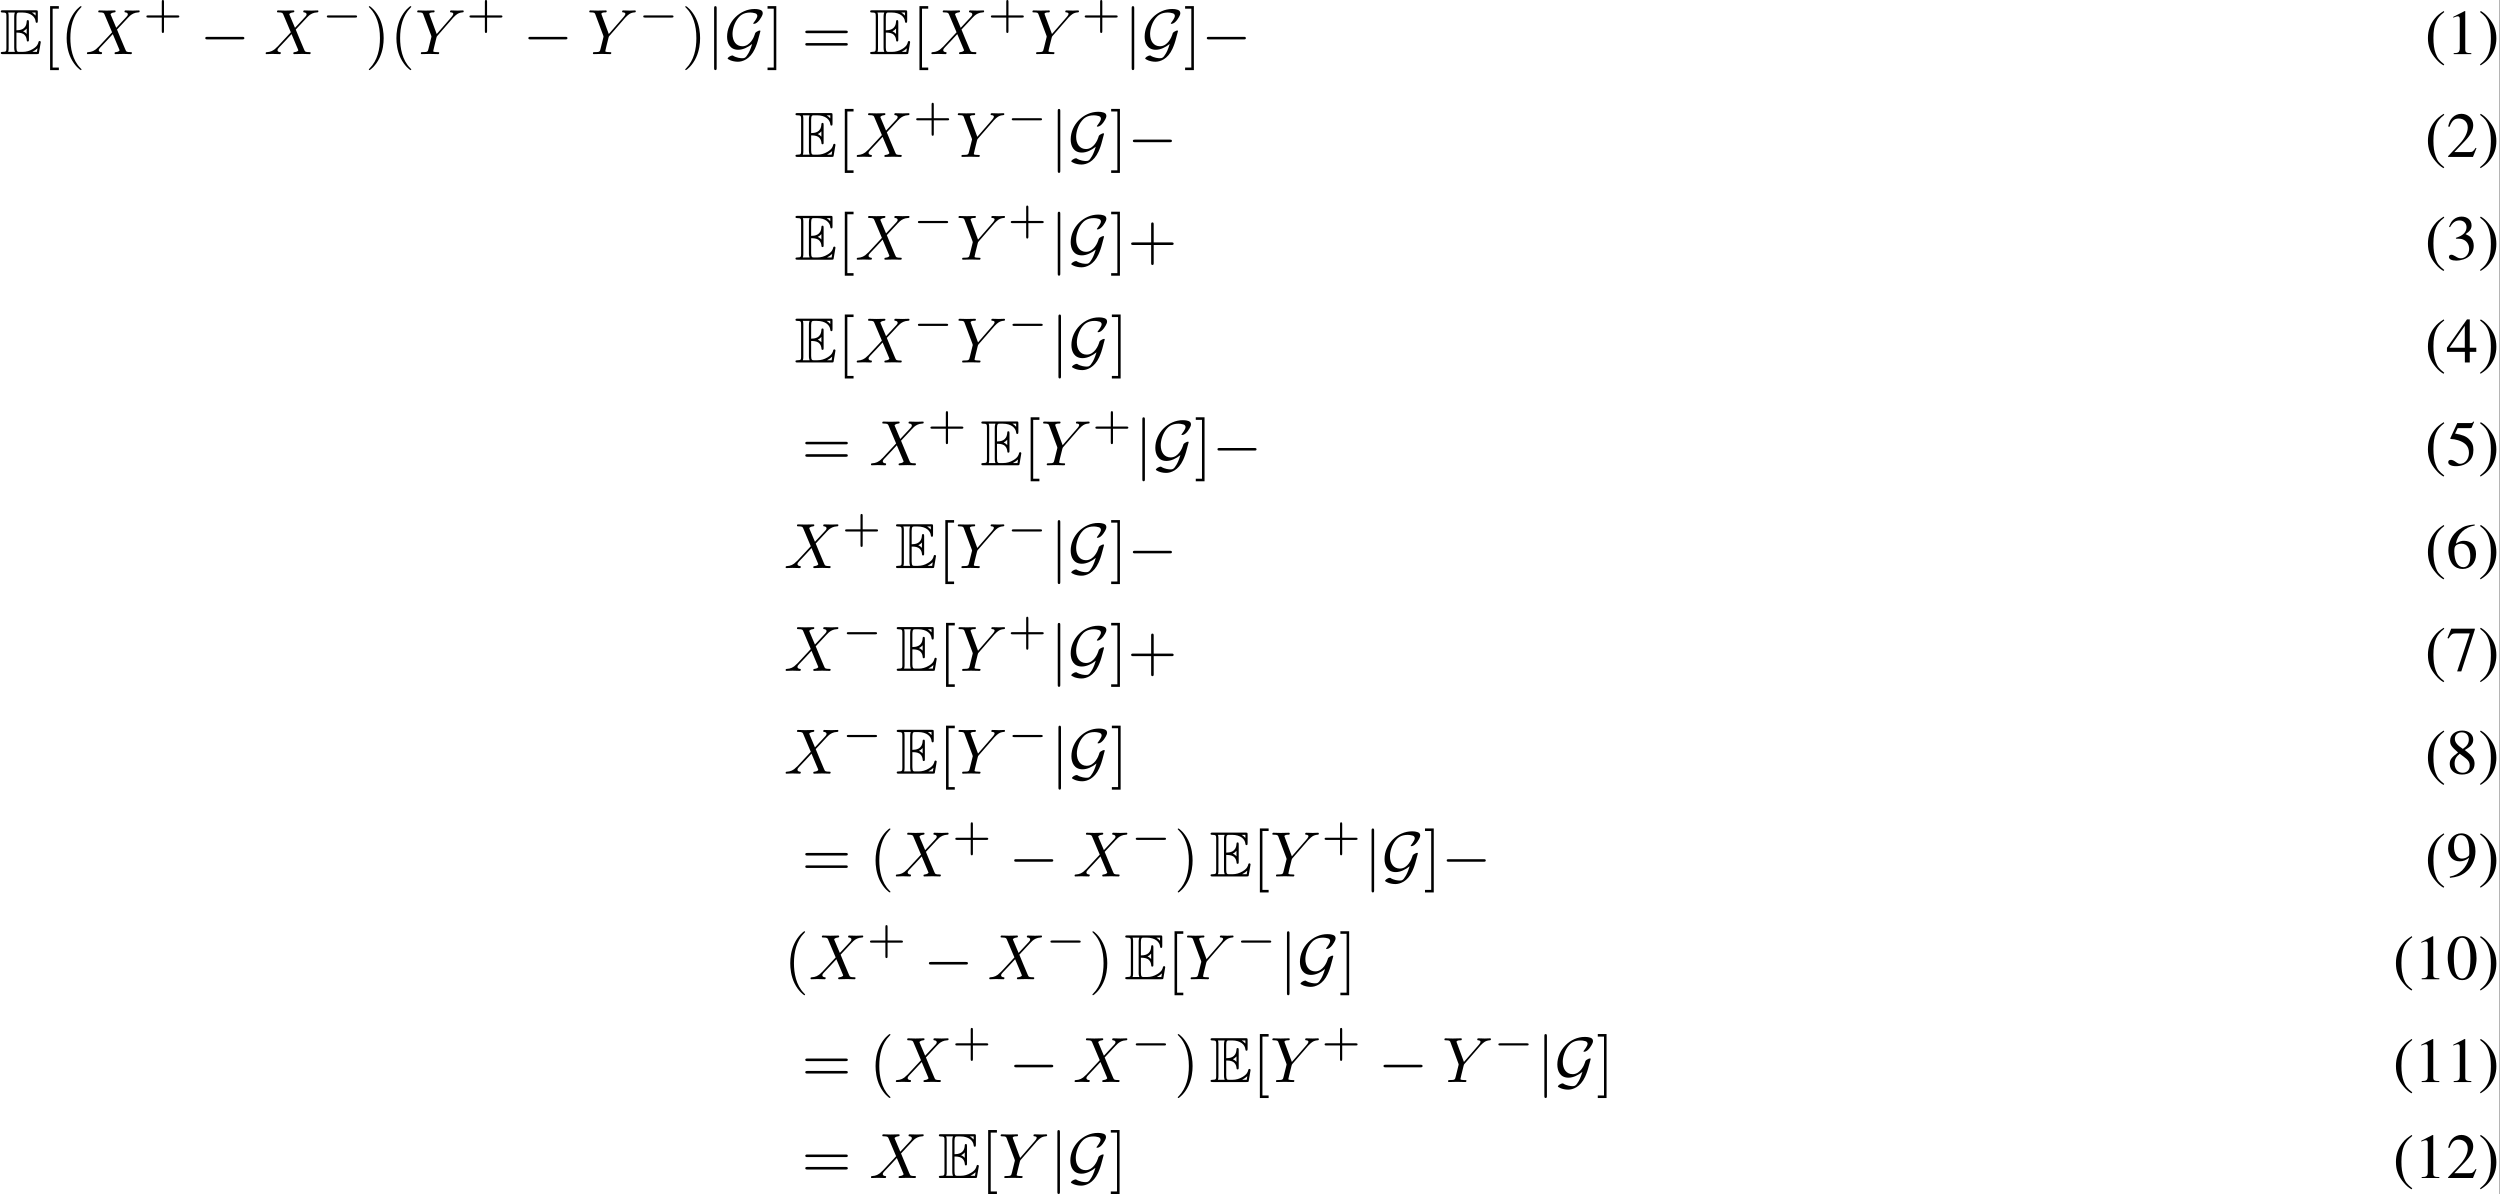 <?xml version='1.0' encoding='UTF-8'?>
<!-- This file was generated by dvisvgm 2.11.1 -->
<svg version='1.1' xmlns='http://www.w3.org/2000/svg' xmlns:xlink='http://www.w3.org/1999/xlink' width='907.209pt' height='433.385pt' viewBox='252.602 71.881 907.209 433.385'>
<rect x="252.602" y="71.881" width="907.209" height="433.385" fill="#808080" stroke="none"/>
<defs>
<path id='g2-40' d='M2.928-6.71C2.194-6.233 1.896-5.975 1.529-5.519C.824-4.655 .476-3.662 .476-2.501C.476-1.241 .844-.268 1.717 .744C2.124 1.221 2.382 1.439 2.898 1.757L3.017 1.598C2.223 .973 1.945 .625 1.677-.119C1.439-.784 1.33-1.538 1.33-2.531C1.33-3.573 1.459-4.387 1.727-5.002C2.005-5.618 2.303-5.975 3.017-6.551L2.928-6.71Z'/>
<path id='g2-41' d='M.377 1.757C1.112 1.28 1.409 1.022 1.777 .566C2.481-.298 2.829-1.29 2.829-2.452C2.829-3.722 2.462-4.685 1.588-5.697C1.181-6.174 .923-6.392 .407-6.71L.288-6.551C1.082-5.925 1.35-5.578 1.628-4.834C1.866-4.169 1.975-3.414 1.975-2.422C1.975-1.39 1.846-.566 1.578 .04C1.3 .665 1.002 1.022 .288 1.598L.377 1.757Z'/>
<path id='g2-48' d='M2.521-6.71C1.975-6.71 1.558-6.541 1.191-6.193C.615-5.638 .238-4.496 .238-3.335C.238-2.253 .566-1.092 1.032-.536C1.399-.099 1.906 .139 2.481 .139C2.988 .139 3.414-.03 3.772-.377C4.347-.923 4.724-2.074 4.724-3.275C4.724-5.31 3.821-6.71 2.521-6.71ZM2.491-6.452C3.325-6.452 3.772-5.33 3.772-3.256S3.335-.119 2.481-.119S1.191-1.181 1.191-3.246C1.191-5.35 1.638-6.452 2.491-6.452Z'/>
<path id='g2-49' d='M2.888-6.71L1.102-5.806V-5.667C1.221-5.717 1.33-5.757 1.37-5.777C1.548-5.846 1.717-5.886 1.816-5.886C2.025-5.886 2.114-5.737 2.114-5.419V-.923C2.114-.596 2.035-.367 1.876-.278C1.727-.189 1.588-.159 1.171-.149V0H3.911V-.149C3.127-.159 2.968-.258 2.968-.734V-6.69L2.888-6.71Z'/>
<path id='g2-50' d='M4.715-1.36L4.586-1.409C4.218-.844 4.089-.754 3.643-.754H1.27L2.938-2.501C3.821-3.424 4.208-4.179 4.208-4.953C4.208-5.945 3.404-6.71 2.372-6.71C1.826-6.71 1.31-6.491 .943-6.094C.625-5.757 .476-5.439 .308-4.734L.516-4.685C.913-5.657 1.27-5.975 1.955-5.975C2.789-5.975 3.355-5.409 3.355-4.576C3.355-3.801 2.898-2.878 2.064-1.995L.298-.119V0H4.169L4.715-1.36Z'/>
<path id='g2-51' d='M1.519-3.275C2.104-3.275 2.332-3.256 2.571-3.166C3.186-2.948 3.573-2.382 3.573-1.697C3.573-.864 3.007-.218 2.273-.218C2.005-.218 1.806-.288 1.439-.526C1.141-.705 .973-.774 .804-.774C.576-.774 .427-.635 .427-.427C.427-.079 .854 .139 1.548 .139C2.313 .139 3.097-.119 3.563-.526S4.288-1.509 4.288-2.174C4.288-2.68 4.129-3.146 3.841-3.454C3.643-3.672 3.454-3.792 3.017-3.98C3.702-4.447 3.95-4.814 3.95-5.35C3.95-6.154 3.315-6.71 2.402-6.71C1.906-6.71 1.469-6.541 1.112-6.223C.814-5.955 .665-5.697 .447-5.102L.596-5.062C1.002-5.787 1.449-6.114 2.074-6.114C2.72-6.114 3.166-5.677 3.166-5.052C3.166-4.695 3.017-4.337 2.769-4.089C2.471-3.792 2.194-3.643 1.519-3.404V-3.275Z'/>
<path id='g2-52' d='M4.685-2.293H3.672V-6.71H3.236L.119-2.293V-1.658H2.908V0H3.672V-1.658H4.685V-2.293ZM2.898-2.293H.516L2.898-5.697V-2.293Z'/>
<path id='g2-53' d='M1.797-5.787H3.742C3.901-5.787 3.94-5.806 3.97-5.876L4.347-6.759L4.258-6.829C4.109-6.62 4.01-6.571 3.801-6.571H1.727L.645-4.218C.635-4.198 .635-4.189 .635-4.169C.635-4.119 .675-4.089 .754-4.089C1.072-4.089 1.469-4.02 1.876-3.891C3.017-3.524 3.543-2.908 3.543-1.926C3.543-.973 2.938-.228 2.164-.228C1.965-.228 1.797-.298 1.499-.516C1.181-.744 .953-.844 .744-.844C.457-.844 .318-.725 .318-.476C.318-.099 .784 .139 1.529 .139C2.362 .139 3.077-.129 3.573-.635C4.03-1.082 4.238-1.648 4.238-2.402C4.238-3.117 4.05-3.573 3.553-4.069C3.117-4.506 2.551-4.734 1.38-4.943L1.797-5.787Z'/>
<path id='g2-54' d='M4.427-6.789C3.295-6.69 2.72-6.501 1.995-5.995C.923-5.231 .337-4.099 .337-2.769C.337-1.906 .605-1.032 1.032-.536C1.409-.099 1.945 .139 2.561 .139C3.792 .139 4.645-.804 4.645-2.174C4.645-3.444 3.921-4.248 2.779-4.248C2.342-4.248 2.134-4.179 1.509-3.801C1.777-5.3 2.888-6.372 4.447-6.63L4.427-6.789ZM2.402-3.792C3.256-3.792 3.752-3.077 3.752-1.836C3.752-.744 3.365-.139 2.67-.139C1.797-.139 1.261-1.072 1.261-2.61C1.261-3.117 1.34-3.394 1.538-3.543C1.747-3.702 2.055-3.792 2.402-3.792Z'/>
<path id='g2-55' d='M4.457-6.571H.784L.199-5.112L.367-5.032C.794-5.707 .973-5.836 1.519-5.836H3.672L1.707 .079H2.352L4.457-6.412V-6.571Z'/>
<path id='g2-56' d='M2.878-3.682C3.861-4.208 4.208-4.625 4.208-5.3C4.208-6.114 3.494-6.71 2.501-6.71C1.419-6.71 .615-6.045 .615-5.141C.615-4.496 .804-4.208 1.846-3.295C.774-2.481 .556-2.174 .556-1.499C.556-.536 1.34 .139 2.462 .139C3.653 .139 4.417-.516 4.417-1.538C4.417-2.303 4.079-2.789 2.878-3.682ZM2.7-2.66C3.424-2.144 3.662-1.787 3.662-1.231C3.662-.586 3.216-.139 2.571-.139C1.816-.139 1.31-.715 1.31-1.578C1.31-2.213 1.529-2.63 2.104-3.097L2.7-2.66ZM2.591-3.861C1.707-4.437 1.35-4.893 1.35-5.449C1.35-6.025 1.797-6.432 2.422-6.432C3.097-6.432 3.524-5.995 3.524-5.31C3.524-4.744 3.246-4.298 2.68-3.921C2.63-3.891 2.63-3.891 2.591-3.861Z'/>
<path id='g2-57' d='M.586 .218C1.697 .089 2.243-.099 2.918-.586C3.95-1.34 4.556-2.571 4.556-3.911C4.556-5.548 3.643-6.71 2.362-6.71C1.181-6.71 .298-5.707 .298-4.367C.298-3.156 1.012-2.352 2.084-2.352C2.63-2.352 3.047-2.511 3.573-2.918C3.166-1.3 2.064-.238 .556 .02L.586 .218ZM3.593-3.524C3.593-3.325 3.553-3.236 3.444-3.146C3.166-2.908 2.799-2.779 2.442-2.779C1.687-2.779 1.211-3.524 1.211-4.705C1.211-5.27 1.37-5.866 1.578-6.124C1.747-6.322 1.995-6.432 2.283-6.432C3.146-6.432 3.593-5.578 3.593-3.911V-3.524Z'/>
<path id='g4-0' d='M5.189-1.576C5.3-1.576 5.467-1.576 5.467-1.743C5.467-1.918 5.307-1.918 5.189-1.918H1.032C.921-1.918 .753-1.918 .753-1.75C.753-1.576 .914-1.576 1.032-1.576H5.189Z'/>
<path id='g3-0' d='M6.565-2.291C6.735-2.291 6.914-2.291 6.914-2.491S6.735-2.69 6.565-2.69H1.176C1.006-2.69 .827-2.69 .827-2.491S1.006-2.291 1.176-2.291H6.565Z'/>
<path id='g3-71' d='M4.344-1.584C4.075-.677 3.816-.219 3.716-.06C3.328 .618 3.118 .638 2.78 .638C2.61 .638 1.903 .608 1.315 .209C.867 .229 .518 .578 .518 .687C.518 .777 1.196 1.186 2.122 1.186C2.839 1.186 4.015 .807 4.762-.817C5.021-1.375 5.191-1.943 5.22-2.062C5.42-2.75 5.629-3.547 5.629-3.587C5.629-3.646 5.609-3.676 5.519-3.676S5.26-3.626 5.051-3.487C4.822-3.337 4.812-3.288 4.742-3.039C4.643-2.7 4.055-1.225 2.819-1.225C1.853-1.225 1.285-2.012 1.285-3.138C1.285-3.905 1.594-4.932 2.172-5.629C2.441-5.948 2.929-6.476 4.055-6.476C4.244-6.476 4.533-6.446 4.782-6.366C4.892-6.336 5.141-6.257 5.141-5.938C5.141-5.599 4.623-4.961 4.583-4.902C4.543-4.862 4.513-4.822 4.513-4.782C4.513-4.712 4.563-4.712 4.623-4.712C4.912-4.712 5.24-4.981 5.509-5.35C5.589-5.46 5.988-6.017 5.988-6.356C5.988-6.765 5.679-6.864 5.559-6.904C5.191-7.024 4.852-7.024 4.712-7.024C2.461-7.024 .438-5.051 .438-2.71C.438-1.704 .887-.677 2.172-.677C2.919-.677 3.686-1.056 4.344-1.584Z'/>
<path id='g3-106' d='M1.584-7.113C1.584-7.293 1.584-7.472 1.385-7.472S1.186-7.293 1.186-7.113V2.132C1.186 2.311 1.186 2.491 1.385 2.491S1.584 2.311 1.584 2.132V-7.113Z'/>
<path id='g7-43' d='M3.229-1.576H5.363C5.454-1.576 5.621-1.576 5.621-1.743C5.621-1.918 5.461-1.918 5.363-1.918H3.229V-4.059C3.229-4.149 3.229-4.317 3.062-4.317C2.887-4.317 2.887-4.156 2.887-4.059V-1.918H.746C.656-1.918 .488-1.918 .488-1.75C.488-1.576 .649-1.576 .746-1.576H2.887V.565C2.887 .656 2.887 .823 3.055 .823C3.229 .823 3.229 .663 3.229 .565V-1.576Z'/>
<path id='g6-40' d='M3.298 2.391C3.298 2.361 3.298 2.341 3.128 2.172C1.883 .917 1.564-.966 1.564-2.491C1.564-4.224 1.943-5.958 3.168-7.203C3.298-7.323 3.298-7.342 3.298-7.372C3.298-7.442 3.258-7.472 3.198-7.472C3.098-7.472 2.202-6.795 1.614-5.529C1.106-4.433 .986-3.328 .986-2.491C.986-1.714 1.096-.508 1.644 .618C2.242 1.843 3.098 2.491 3.198 2.491C3.258 2.491 3.298 2.461 3.298 2.391Z'/>
<path id='g6-41' d='M2.879-2.491C2.879-3.268 2.77-4.473 2.222-5.599C1.624-6.824 .767-7.472 .667-7.472C.608-7.472 .568-7.432 .568-7.372C.568-7.342 .568-7.323 .757-7.143C1.733-6.157 2.301-4.573 2.301-2.491C2.301-.787 1.933 .966 .697 2.222C.568 2.341 .568 2.361 .568 2.391C.568 2.451 .608 2.491 .667 2.491C.767 2.491 1.664 1.813 2.252 .548C2.76-.548 2.879-1.654 2.879-2.491Z'/>
<path id='g6-43' d='M4.075-2.291H6.854C6.994-2.291 7.183-2.291 7.183-2.491S6.994-2.69 6.854-2.69H4.075V-5.479C4.075-5.619 4.075-5.808 3.875-5.808S3.676-5.619 3.676-5.479V-2.69H.887C.747-2.69 .558-2.69 .558-2.491S.747-2.291 .887-2.291H3.676V.498C3.676 .638 3.676 .827 3.875 .827S4.075 .638 4.075 .498V-2.291Z'/>
<path id='g6-61' d='M6.844-3.258C6.994-3.258 7.183-3.258 7.183-3.457S6.994-3.656 6.854-3.656H.887C.747-3.656 .558-3.656 .558-3.457S.747-3.258 .897-3.258H6.844ZM6.854-1.325C6.994-1.325 7.183-1.325 7.183-1.524S6.994-1.724 6.844-1.724H.897C.747-1.724 .558-1.724 .558-1.524S.747-1.325 .887-1.325H6.854Z'/>
<path id='g6-91' d='M2.54 2.491V2.092H1.574V-7.073H2.54V-7.472H1.176V2.491H2.54Z'/>
<path id='g6-93' d='M1.584-7.472H.219V-7.073H1.186V2.092H.219V2.491H1.584V-7.472Z'/>
<path id='g5-88' d='M4.832-4.095L3.995-6.077C3.965-6.157 3.945-6.197 3.945-6.207C3.945-6.267 4.115-6.456 4.533-6.496C4.633-6.506 4.732-6.516 4.732-6.685C4.732-6.804 4.613-6.804 4.583-6.804C4.174-6.804 3.746-6.775 3.328-6.775C3.078-6.775 2.461-6.804 2.212-6.804C2.152-6.804 2.032-6.804 2.032-6.605C2.032-6.496 2.132-6.496 2.262-6.496C2.859-6.496 2.919-6.396 3.009-6.177L4.184-3.397L2.082-1.136L1.953-1.026C1.465-.498 .996-.339 .488-.309C.359-.299 .269-.299 .269-.11C.269-.1 .269 0 .399 0C.697 0 1.026-.03 1.335-.03C1.704-.03 2.092 0 2.451 0C2.511 0 2.63 0 2.63-.199C2.63-.299 2.531-.309 2.511-.309C2.421-.319 2.112-.339 2.112-.618C2.112-.777 2.262-.936 2.381-1.066L3.397-2.142L4.294-3.118L5.3-.737C5.34-.628 5.35-.618 5.35-.598C5.35-.518 5.161-.349 4.772-.309C4.663-.299 4.573-.289 4.573-.12C4.573 0 4.682 0 4.722 0C5.001 0 5.699-.03 5.978-.03C6.227-.03 6.834 0 7.083 0C7.153 0 7.273 0 7.273-.189C7.273-.309 7.173-.309 7.093-.309C6.426-.319 6.406-.349 6.237-.747C5.848-1.674 5.181-3.228 4.951-3.826C5.629-4.523 6.675-5.709 6.994-5.988C7.283-6.227 7.661-6.466 8.259-6.496C8.389-6.506 8.478-6.506 8.478-6.695C8.478-6.705 8.478-6.804 8.349-6.804C8.05-6.804 7.721-6.775 7.412-6.775C7.044-6.775 6.665-6.804 6.306-6.804C6.247-6.804 6.117-6.804 6.117-6.605C6.117-6.535 6.167-6.506 6.237-6.496C6.326-6.486 6.635-6.466 6.635-6.187C6.635-6.047 6.526-5.918 6.446-5.828L4.832-4.095Z'/>
<path id='g5-89' d='M5.948-5.669L6.087-5.808C6.386-6.107 6.715-6.446 7.392-6.496C7.502-6.506 7.592-6.506 7.592-6.685C7.592-6.765 7.542-6.804 7.462-6.804C7.203-6.804 6.914-6.775 6.645-6.775C6.316-6.775 5.968-6.804 5.649-6.804C5.589-6.804 5.46-6.804 5.46-6.615C5.46-6.506 5.559-6.496 5.609-6.496C5.679-6.496 5.968-6.476 5.968-6.267C5.968-6.097 5.738-5.838 5.699-5.788L3.387-3.128L2.291-6.087C2.232-6.227 2.232-6.247 2.232-6.257C2.232-6.496 2.72-6.496 2.819-6.496C2.959-6.496 3.059-6.496 3.059-6.695C3.059-6.804 2.939-6.804 2.909-6.804C2.63-6.804 1.933-6.775 1.654-6.775C1.405-6.775 .787-6.804 .538-6.804C.478-6.804 .349-6.804 .349-6.605C.349-6.496 .448-6.496 .578-6.496C1.176-6.496 1.215-6.406 1.305-6.157L2.531-2.879C2.54-2.849 2.57-2.74 2.57-2.71S2.172-1.076 2.122-.897C1.993-.349 1.983-.319 1.186-.309C.996-.309 .917-.309 .917-.11C.917 0 1.036 0 1.056 0C1.335 0 2.032-.03 2.311-.03S3.308 0 3.587 0C3.656 0 3.776 0 3.776-.199C3.776-.309 3.686-.309 3.497-.309C3.477-.309 3.288-.309 3.118-.329C2.909-.349 2.849-.369 2.849-.488C2.849-.558 2.939-.907 2.989-1.116L3.337-2.521C3.387-2.71 3.397-2.74 3.477-2.829L5.948-5.669Z'/>
<path id='g0-69' d='M2.58-3.347C2.829-3.347 3.308-3.347 3.656-3.138C4.134-2.829 4.174-2.291 4.174-2.232C4.184-2.092 4.184-1.963 4.354-1.963S4.523-2.102 4.523-2.281V-4.981C4.523-5.141 4.523-5.3 4.354-5.3S4.174-5.151 4.174-5.071C4.115-3.786 3.098-3.716 2.58-3.706V-5.808C2.58-6.476 2.77-6.476 3.009-6.476H3.487C4.832-6.476 5.499-5.788 5.559-5.101C5.569-5.021 5.579-4.872 5.738-4.872C5.908-4.872 5.908-5.031 5.908-5.2V-6.496C5.908-6.804 5.888-6.824 5.579-6.824H.478C.299-6.824 .139-6.824 .139-6.645C.139-6.476 .329-6.476 .408-6.476C.976-6.476 1.016-6.396 1.016-5.908V-.917C1.016-.448 .986-.349 .458-.349C.309-.349 .139-.349 .139-.179C.139 0 .299 0 .478 0H5.758C5.948 0 6.047 0 6.077-.139C6.087-.149 6.366-1.813 6.366-1.863C6.366-1.973 6.276-2.042 6.197-2.042C6.057-2.042 6.017-1.913 6.017-1.903C5.958-1.644 5.858-1.225 5.131-.797C4.613-.488 4.105-.349 3.557-.349H3.009C2.77-.349 2.58-.349 2.58-1.016V-3.347ZM5.559-6.476V-5.998C5.39-6.187 5.2-6.346 4.991-6.476H5.559ZM3.616-3.557C3.776-3.626 3.995-3.776 4.174-3.985V-3.148C3.935-3.417 3.626-3.547 3.616-3.547V-3.557ZM1.365-5.928C1.365-6.047 1.365-6.296 1.285-6.476H2.341C2.232-6.247 2.232-5.918 2.232-5.828V-.996C2.232-.638 2.301-.438 2.341-.349H1.285C1.365-.528 1.365-.777 1.365-.897V-5.928ZM5.071-.349V-.359C5.39-.518 5.659-.727 5.858-.907C5.848-.867 5.778-.428 5.768-.349H5.071Z'/>
</defs>
<g id='page1' transform='matrix(2.331 0 0 2.331 0 0)'>
<rect x='108.346' y='30.831' width='389.122' height='185.888' fill='#fff'/>
<use x='108.346' y='39.262' xlink:href='#g0-69'/>
<use x='114.988' y='39.262' xlink:href='#g6-91'/>
<use x='117.756' y='39.262' xlink:href='#g6-40'/>
<use x='121.63' y='39.262' xlink:href='#g5-88'/>
<use x='130.666' y='35.149' xlink:href='#g7-43'/>
<use x='139.494' y='39.262' xlink:href='#g3-0'/>
<use x='149.456' y='39.262' xlink:href='#g5-88'/>
<use x='158.492' y='35.149' xlink:href='#g4-0'/>
<use x='165.217' y='39.262' xlink:href='#g6-41'/>
<use x='169.091' y='39.262' xlink:href='#g6-40'/>
<use x='172.965' y='39.262' xlink:href='#g5-89'/>
<use x='180.963' y='35.149' xlink:href='#g7-43'/>
<use x='189.791' y='39.262' xlink:href='#g3-0'/>
<use x='199.754' y='39.262' xlink:href='#g5-89'/>
<use x='207.751' y='35.149' xlink:href='#g4-0'/>
<use x='214.476' y='39.262' xlink:href='#g6-41'/>
<use x='218.351' y='39.262' xlink:href='#g3-106'/>
<use x='221.118' y='39.262' xlink:href='#g3-71'/>
<use x='227.635' y='39.262' xlink:href='#g6-93'/>
<use x='233.17' y='39.262' xlink:href='#g6-61'/>
<use x='243.686' y='39.262' xlink:href='#g0-69'/>
<use x='250.328' y='39.262' xlink:href='#g6-91'/>
<use x='253.095' y='39.262' xlink:href='#g5-88'/>
<use x='262.131' y='35.149' xlink:href='#g7-43'/>
<use x='268.745' y='39.262' xlink:href='#g5-89'/>
<use x='276.743' y='35.149' xlink:href='#g7-43'/>
<use x='283.357' y='39.262' xlink:href='#g3-106'/>
<use x='286.124' y='39.262' xlink:href='#g3-71'/>
<use x='292.642' y='39.262' xlink:href='#g6-93'/>
<use x='295.409' y='39.262' xlink:href='#g3-0'/>
<use x='485.864' y='39.262' xlink:href='#g2-40'/>
<use x='489.182' y='39.262' xlink:href='#g2-49'/>
<use x='494.163' y='39.262' xlink:href='#g2-41'/>
<use x='232.063' y='55.264' xlink:href='#g0-69'/>
<use x='238.705' y='55.264' xlink:href='#g6-91'/>
<use x='241.472' y='55.264' xlink:href='#g5-88'/>
<use x='250.508' y='51.151' xlink:href='#g7-43'/>
<use x='257.122' y='55.264' xlink:href='#g5-89'/>
<use x='265.12' y='51.151' xlink:href='#g4-0'/>
<use x='271.845' y='55.264' xlink:href='#g3-106'/>
<use x='274.612' y='55.264' xlink:href='#g3-71'/>
<use x='281.129' y='55.264' xlink:href='#g6-93'/>
<use x='283.897' y='55.264' xlink:href='#g3-0'/>
<use x='485.864' y='55.264' xlink:href='#g2-40'/>
<use x='489.182' y='55.264' xlink:href='#g2-50'/>
<use x='494.163' y='55.264' xlink:href='#g2-41'/>
<use x='232.063' y='71.267' xlink:href='#g0-69'/>
<use x='238.705' y='71.267' xlink:href='#g6-91'/>
<use x='241.472' y='71.267' xlink:href='#g5-88'/>
<use x='250.508' y='67.153' xlink:href='#g4-0'/>
<use x='257.233' y='71.267' xlink:href='#g5-89'/>
<use x='265.23' y='67.153' xlink:href='#g7-43'/>
<use x='271.845' y='71.267' xlink:href='#g3-106'/>
<use x='274.612' y='71.267' xlink:href='#g3-71'/>
<use x='281.129' y='71.267' xlink:href='#g6-93'/>
<use x='283.897' y='71.267' xlink:href='#g6-43'/>
<use x='485.864' y='71.267' xlink:href='#g2-40'/>
<use x='489.182' y='71.267' xlink:href='#g2-51'/>
<use x='494.163' y='71.267' xlink:href='#g2-41'/>
<use x='232.063' y='87.269' xlink:href='#g0-69'/>
<use x='238.705' y='87.269' xlink:href='#g6-91'/>
<use x='241.472' y='87.269' xlink:href='#g5-88'/>
<use x='250.508' y='83.155' xlink:href='#g4-0'/>
<use x='257.233' y='87.269' xlink:href='#g5-89'/>
<use x='265.23' y='83.155' xlink:href='#g4-0'/>
<use x='271.955' y='87.269' xlink:href='#g3-106'/>
<use x='274.723' y='87.269' xlink:href='#g3-71'/>
<use x='281.24' y='87.269' xlink:href='#g6-93'/>
<use x='485.864' y='87.269' xlink:href='#g2-40'/>
<use x='489.182' y='87.269' xlink:href='#g2-52'/>
<use x='494.163' y='87.269' xlink:href='#g2-41'/>
<use x='233.17' y='103.271' xlink:href='#g6-61'/>
<use x='243.686' y='103.271' xlink:href='#g5-88'/>
<use x='252.722' y='99.158' xlink:href='#g7-43'/>
<use x='260.996' y='103.271' xlink:href='#g0-69'/>
<use x='267.638' y='103.271' xlink:href='#g6-91'/>
<use x='270.405' y='103.271' xlink:href='#g5-89'/>
<use x='278.403' y='99.158' xlink:href='#g7-43'/>
<use x='285.017' y='103.271' xlink:href='#g3-106'/>
<use x='287.785' y='103.271' xlink:href='#g3-71'/>
<use x='294.302' y='103.271' xlink:href='#g6-93'/>
<use x='297.069' y='103.271' xlink:href='#g3-0'/>
<use x='485.864' y='103.271' xlink:href='#g2-40'/>
<use x='489.182' y='103.271' xlink:href='#g2-53'/>
<use x='494.163' y='103.271' xlink:href='#g2-41'/>
<use x='230.403' y='119.274' xlink:href='#g5-88'/>
<use x='239.438' y='115.16' xlink:href='#g7-43'/>
<use x='247.713' y='119.274' xlink:href='#g0-69'/>
<use x='254.355' y='119.274' xlink:href='#g6-91'/>
<use x='257.122' y='119.274' xlink:href='#g5-89'/>
<use x='265.12' y='115.16' xlink:href='#g4-0'/>
<use x='271.845' y='119.274' xlink:href='#g3-106'/>
<use x='274.612' y='119.274' xlink:href='#g3-71'/>
<use x='281.129' y='119.274' xlink:href='#g6-93'/>
<use x='283.897' y='119.274' xlink:href='#g3-0'/>
<use x='485.864' y='119.274' xlink:href='#g2-40'/>
<use x='489.182' y='119.274' xlink:href='#g2-54'/>
<use x='494.163' y='119.274' xlink:href='#g2-41'/>
<use x='230.403' y='135.276' xlink:href='#g5-88'/>
<use x='239.438' y='131.162' xlink:href='#g4-0'/>
<use x='247.823' y='135.276' xlink:href='#g0-69'/>
<use x='254.465' y='135.276' xlink:href='#g6-91'/>
<use x='257.233' y='135.276' xlink:href='#g5-89'/>
<use x='265.23' y='131.162' xlink:href='#g7-43'/>
<use x='271.845' y='135.276' xlink:href='#g3-106'/>
<use x='274.612' y='135.276' xlink:href='#g3-71'/>
<use x='281.129' y='135.276' xlink:href='#g6-93'/>
<use x='283.897' y='135.276' xlink:href='#g6-43'/>
<use x='485.864' y='135.276' xlink:href='#g2-40'/>
<use x='489.182' y='135.276' xlink:href='#g2-55'/>
<use x='494.163' y='135.276' xlink:href='#g2-41'/>
<use x='230.403' y='151.278' xlink:href='#g5-88'/>
<use x='239.438' y='147.165' xlink:href='#g4-0'/>
<use x='247.823' y='151.278' xlink:href='#g0-69'/>
<use x='254.465' y='151.278' xlink:href='#g6-91'/>
<use x='257.233' y='151.278' xlink:href='#g5-89'/>
<use x='265.23' y='147.165' xlink:href='#g4-0'/>
<use x='271.955' y='151.278' xlink:href='#g3-106'/>
<use x='274.723' y='151.278' xlink:href='#g3-71'/>
<use x='281.24' y='151.278' xlink:href='#g6-93'/>
<use x='485.864' y='151.278' xlink:href='#g2-40'/>
<use x='489.182' y='151.278' xlink:href='#g2-56'/>
<use x='494.163' y='151.278' xlink:href='#g2-41'/>
<use x='233.17' y='167.28' xlink:href='#g6-61'/>
<use x='243.686' y='167.28' xlink:href='#g6-40'/>
<use x='247.56' y='167.28' xlink:href='#g5-88'/>
<use x='256.596' y='163.167' xlink:href='#g7-43'/>
<use x='265.424' y='167.28' xlink:href='#g3-0'/>
<use x='275.387' y='167.28' xlink:href='#g5-88'/>
<use x='284.422' y='163.167' xlink:href='#g4-0'/>
<use x='291.147' y='167.28' xlink:href='#g6-41'/>
<use x='296.682' y='167.28' xlink:href='#g0-69'/>
<use x='303.323' y='167.28' xlink:href='#g6-91'/>
<use x='306.091' y='167.28' xlink:href='#g5-89'/>
<use x='314.089' y='163.167' xlink:href='#g7-43'/>
<use x='320.703' y='167.28' xlink:href='#g3-106'/>
<use x='323.47' y='167.28' xlink:href='#g3-71'/>
<use x='329.987' y='167.28' xlink:href='#g6-93'/>
<use x='332.755' y='167.28' xlink:href='#g3-0'/>
<use x='485.864' y='167.28' xlink:href='#g2-40'/>
<use x='489.182' y='167.28' xlink:href='#g2-57'/>
<use x='494.163' y='167.28' xlink:href='#g2-41'/>
<use x='230.403' y='183.283' xlink:href='#g6-40'/>
<use x='234.277' y='183.283' xlink:href='#g5-88'/>
<use x='243.313' y='179.169' xlink:href='#g7-43'/>
<use x='252.141' y='183.283' xlink:href='#g3-0'/>
<use x='262.103' y='183.283' xlink:href='#g5-88'/>
<use x='271.139' y='179.169' xlink:href='#g4-0'/>
<use x='277.864' y='183.283' xlink:href='#g6-41'/>
<use x='283.398' y='183.283' xlink:href='#g0-69'/>
<use x='290.04' y='183.283' xlink:href='#g6-91'/>
<use x='292.807' y='183.283' xlink:href='#g5-89'/>
<use x='300.805' y='179.169' xlink:href='#g4-0'/>
<use x='307.53' y='183.283' xlink:href='#g3-106'/>
<use x='310.298' y='183.283' xlink:href='#g3-71'/>
<use x='316.815' y='183.283' xlink:href='#g6-93'/>
<use x='480.883' y='183.283' xlink:href='#g2-40'/>
<use x='484.2' y='183.283' xlink:href='#g2-49'/>
<use x='489.182' y='183.283' xlink:href='#g2-48'/>
<use x='494.163' y='183.283' xlink:href='#g2-41'/>
<use x='233.17' y='199.285' xlink:href='#g6-61'/>
<use x='243.686' y='199.285' xlink:href='#g6-40'/>
<use x='247.56' y='199.285' xlink:href='#g5-88'/>
<use x='256.596' y='195.172' xlink:href='#g7-43'/>
<use x='265.424' y='199.285' xlink:href='#g3-0'/>
<use x='275.387' y='199.285' xlink:href='#g5-88'/>
<use x='284.422' y='195.172' xlink:href='#g4-0'/>
<use x='291.147' y='199.285' xlink:href='#g6-41'/>
<use x='296.682' y='199.285' xlink:href='#g0-69'/>
<use x='303.323' y='199.285' xlink:href='#g6-91'/>
<use x='306.091' y='199.285' xlink:href='#g5-89'/>
<use x='314.089' y='195.172' xlink:href='#g7-43'/>
<use x='322.917' y='199.285' xlink:href='#g3-0'/>
<use x='332.879' y='199.285' xlink:href='#g5-89'/>
<use x='340.877' y='195.172' xlink:href='#g4-0'/>
<use x='347.602' y='199.285' xlink:href='#g3-106'/>
<use x='350.369' y='199.285' xlink:href='#g3-71'/>
<use x='356.887' y='199.285' xlink:href='#g6-93'/>
<use x='480.883' y='199.285' xlink:href='#g2-40'/>
<use x='484.2' y='199.285' xlink:href='#g2-49'/>
<use x='489.182' y='199.285' xlink:href='#g2-49'/>
<use x='494.163' y='199.285' xlink:href='#g2-41'/>
<use x='233.17' y='214.229' xlink:href='#g6-61'/>
<use x='243.686' y='214.229' xlink:href='#g5-88'/>
<use x='254.382' y='214.229' xlink:href='#g0-69'/>
<use x='261.024' y='214.229' xlink:href='#g6-91'/>
<use x='263.791' y='214.229' xlink:href='#g5-89'/>
<use x='271.789' y='214.229' xlink:href='#g3-106'/>
<use x='274.556' y='214.229' xlink:href='#g3-71'/>
<use x='281.074' y='214.229' xlink:href='#g6-93'/>
<use x='480.883' y='214.229' xlink:href='#g2-40'/>
<use x='484.2' y='214.229' xlink:href='#g2-49'/>
<use x='489.182' y='214.229' xlink:href='#g2-50'/>
<use x='494.163' y='214.229' xlink:href='#g2-41'/>
</g>
</svg>